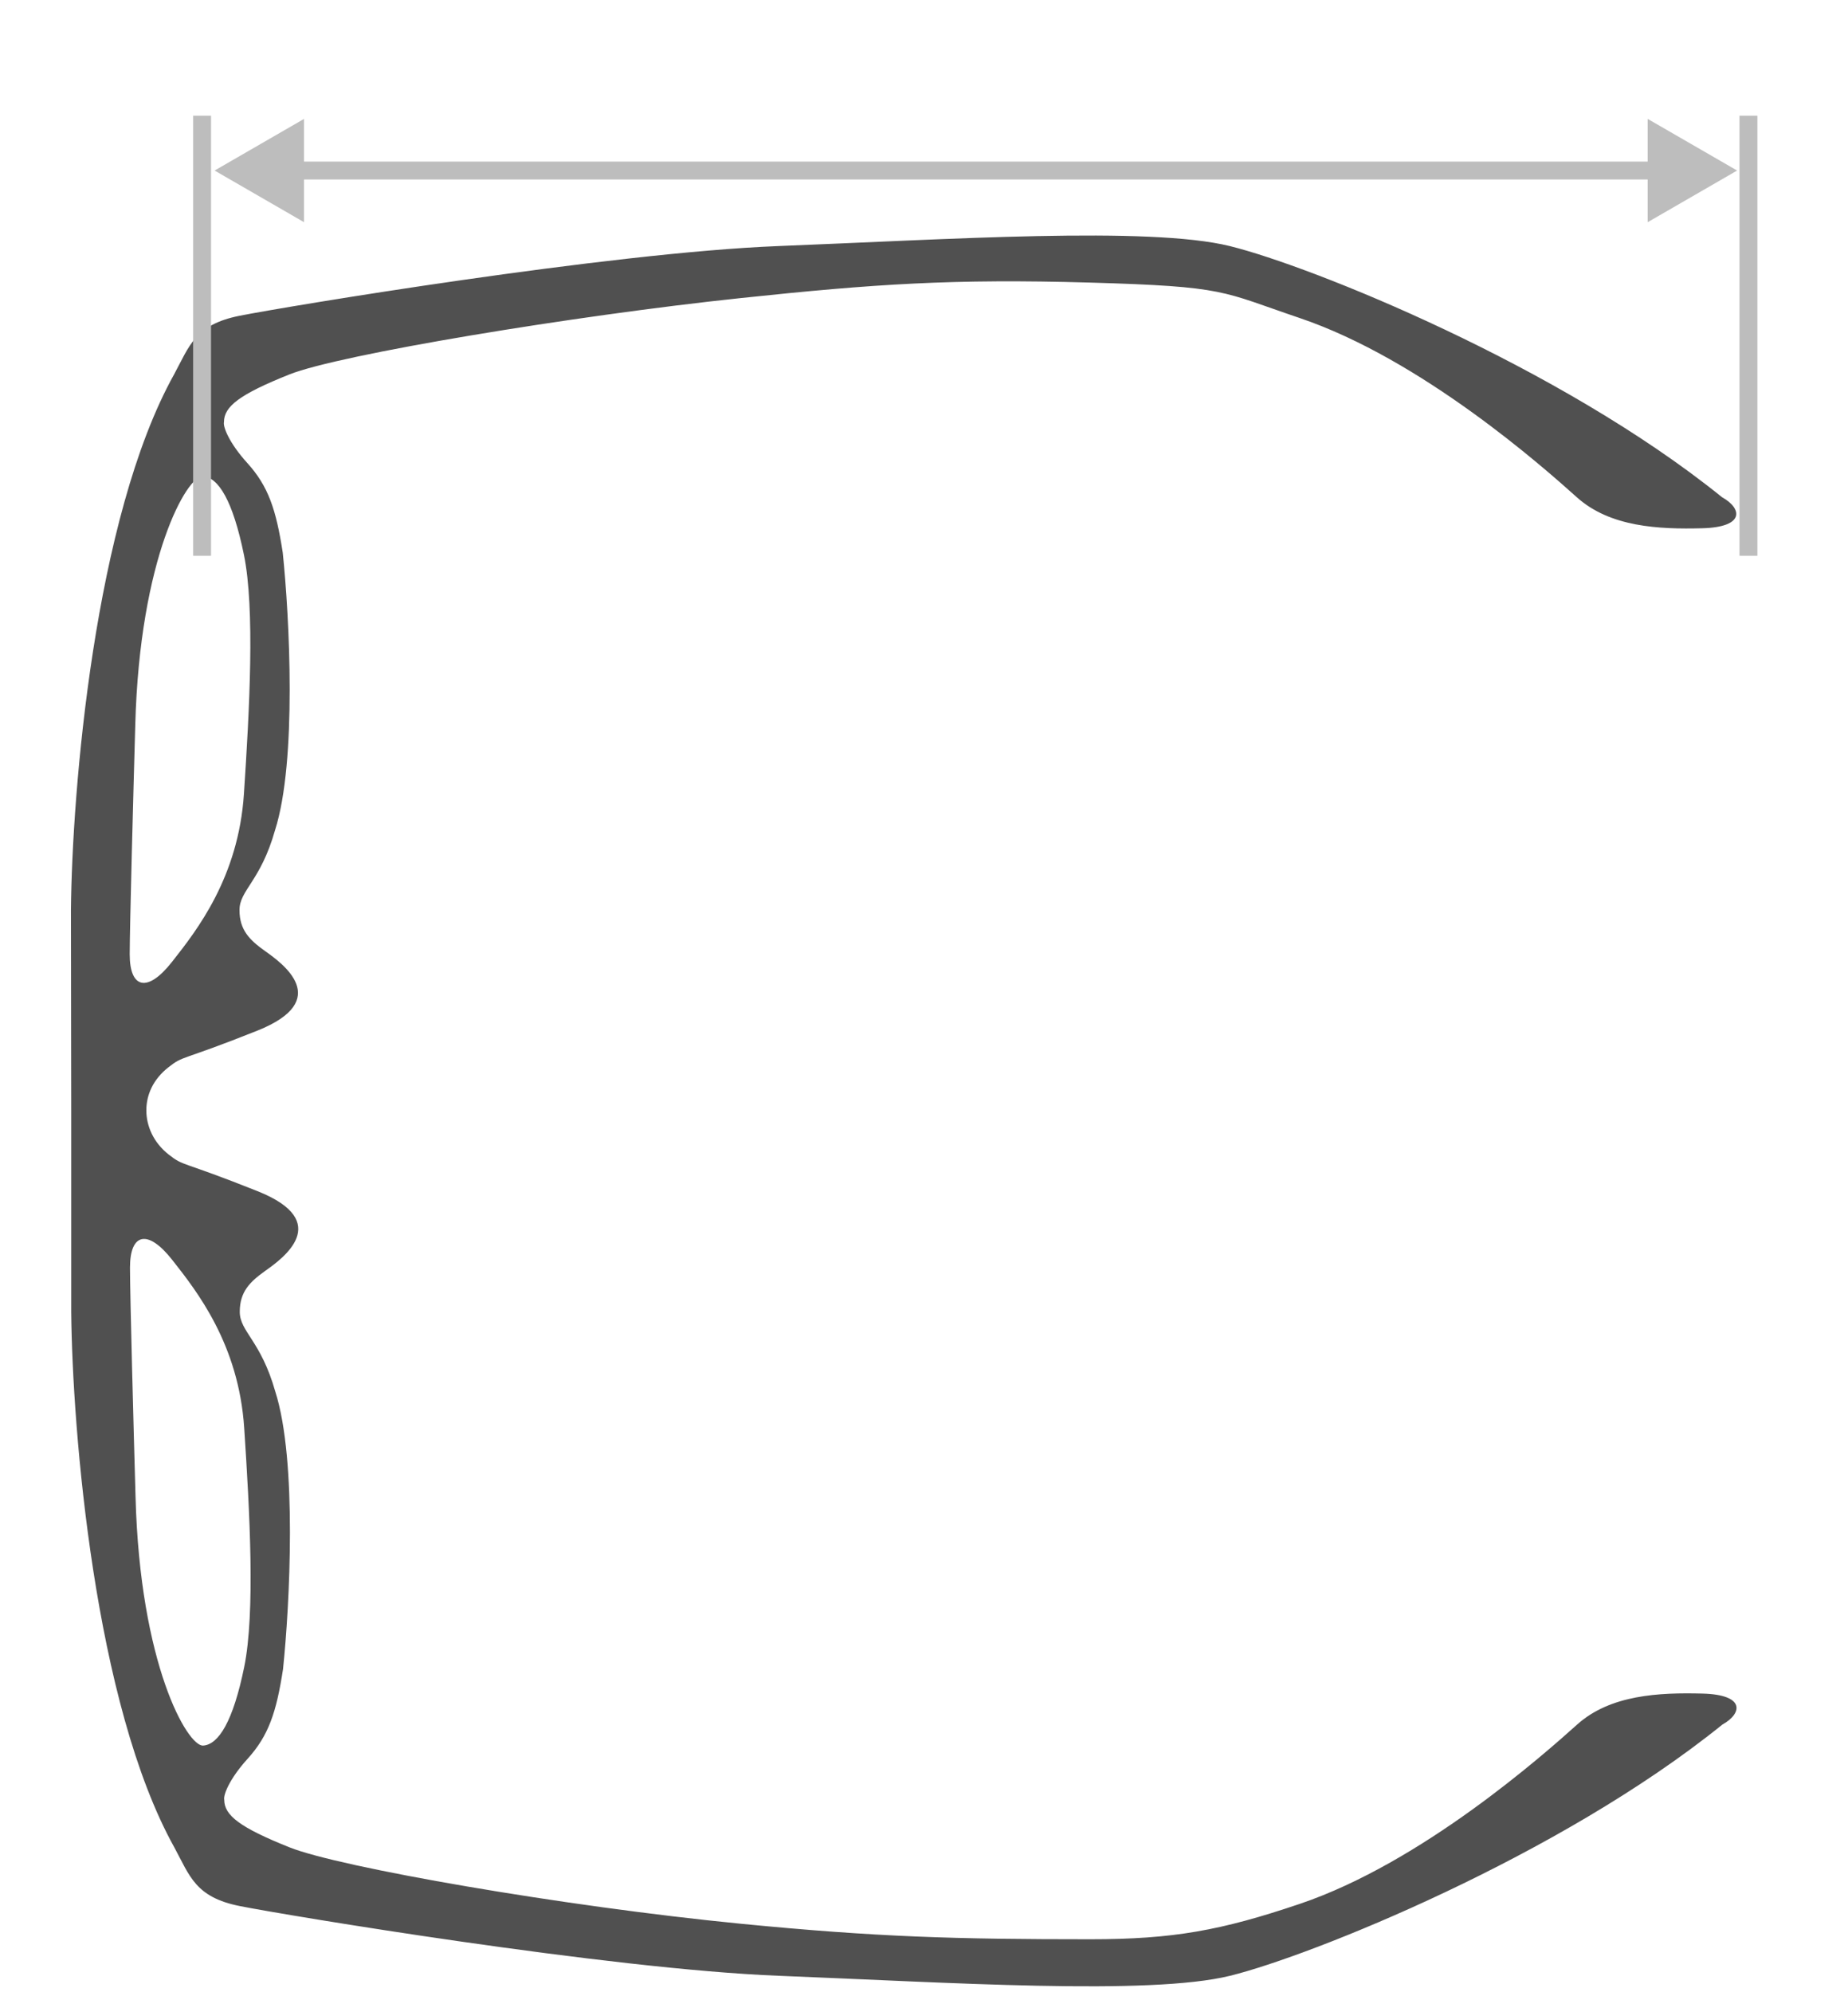 <svg width="1550" height="1670" viewBox="0 0 1550 1670" fill="none" xmlns="http://www.w3.org/2000/svg">
<rect width="1550" height="1659" fill="white"/>
<g filter="url(#filter0_d_3787_6931)">
<path fill-rule="evenodd" clip-rule="evenodd" d="M59.73 927.036L59.5 759.08C60.43 659.482 79.032 430.221 145.999 309.962C159.02 285.835 163.67 268.205 200.874 260.781C238.078 253.358 510.595 207.889 652.899 202.322C795.204 196.754 963.55 185.619 1031.45 202.322C1099.34 219.024 1307.68 302.539 1444.41 412.963C1461.15 422.242 1463.94 438.017 1427.67 438.945C1391.39 439.873 1350.47 438.017 1322.57 412.963C1294.66 387.909 1192.48 297.267 1090.04 262.638C1024.09 240.341 1029.21 236.242 914.256 232.944C799.305 229.647 733.632 234.059 621.276 245.935C480.832 260.781 284.583 293.258 242.729 309.962C200.874 326.665 187.853 336.872 187.853 349.864C186.923 353.885 192.238 367.494 207.385 384.197C225.057 403.683 231.567 423.17 237.148 459.359C242.729 512.87 249.239 634.367 230.637 692.27C218.546 734.955 200.874 742.376 200.874 759.08C200.874 775.784 209.245 784.135 222.266 793.414L222.755 793.762C236.379 803.46 280.071 834.559 215.756 860.225C150.649 886.207 154.37 880.64 141.348 890.847C128.327 901.054 122.747 914.044 122.747 927.037C122.747 940.028 128.557 953.945 141.578 964.153C154.599 974.36 150.879 968.792 215.986 994.774C280.301 1020.44 236.609 1051.54 222.985 1061.24L222.496 1061.59C209.475 1070.86 201.104 1079.22 201.104 1095.92C201.104 1112.62 218.776 1120.05 230.867 1162.73C249.469 1220.63 242.958 1342.13 237.378 1395.64C231.797 1431.83 225.287 1451.32 207.615 1470.8C192.467 1487.51 187.153 1501.12 188.083 1505.14C188.083 1518.13 201.104 1528.33 242.958 1545.04C284.813 1561.74 472.289 1594.44 621.506 1609.06C735.488 1620.23 801.518 1622.06 914.485 1622.06C984.107 1622.06 1024.32 1614.66 1090.27 1592.36C1192.71 1557.73 1294.89 1467.09 1322.8 1442.04C1350.7 1416.98 1391.62 1415.13 1427.9 1416.06C1464.17 1416.98 1461.38 1432.76 1444.64 1442.04C1307.91 1552.46 1099.57 1635.98 1031.68 1652.68C963.78 1669.38 795.433 1658.25 653.129 1652.68C510.825 1647.11 238.308 1601.64 201.104 1594.22C163.9 1586.8 159.25 1569.16 146.228 1545.04C79.262 1424.78 60.66 1195.52 59.73 1095.92L59.73 927.036ZM108.795 796.198C108.795 773.186 111.895 658.555 113.446 604.117C117.163 463.071 157.16 394.404 170.181 395.332C183.203 396.26 195.294 415.747 204.595 461.215C213.896 506.684 209.245 591.126 204.595 661.648C199.968 731.808 164.964 776.253 144.456 802.291L144.139 802.694C123.677 828.676 108.795 824.964 108.795 796.198ZM109.025 1058.8C109.025 1081.81 112.125 1196.44 113.675 1250.88C117.393 1391.93 157.39 1460.59 170.411 1459.67C183.432 1458.74 195.523 1439.25 204.824 1393.78C214.125 1348.31 209.475 1263.87 204.824 1193.35C200.198 1123.19 165.194 1078.75 144.686 1052.71L144.368 1052.3C123.906 1026.32 109.025 1030.03 109.025 1058.8Z" fill="#505050"/>
</g>
<g filter="url(#filter1_d_3787_6931)">
<line x1="1466.5" y1="462" x2="1466.5" y2="93" stroke="#BDBDBD" stroke-width="15"/>
<line x1="169.5" y1="462" x2="169.5" y2="93" stroke="#BDBDBD" stroke-width="15"/>
<path d="M1457 139L1382 95.699V182.301L1457 139ZM180 139L255 182.301V95.699L180 139ZM1389.5 131.5L247.5 131.5V146.5L1389.5 146.5V131.5Z" fill="#BDBDBD"/>
</g>
<defs>
<filter id="filter0_d_3787_6931" x="55.5" y="193.5" width="1405" height="1476" filterUnits="userSpaceOnUse" color-interpolation-filters="sRGB">
<feFlood flood-opacity="0" result="BackgroundImageFix"/>
<feColorMatrix in="SourceAlpha" type="matrix" values="0 0 0 0 0 0 0 0 0 0 0 0 0 0 0 0 0 0 127 0" result="hardAlpha"/>
<feOffset dy="4"/>
<feGaussianBlur stdDeviation="2"/>
<feComposite in2="hardAlpha" operator="out"/>
<feColorMatrix type="matrix" values="0 0 0 0 0 0 0 0 0 0 0 0 0 0 0 0 0 0 0.25 0"/>
<feBlend mode="normal" in2="BackgroundImageFix" result="effect1_dropShadow_3787_6931"/>
<feBlend mode="normal" in="SourceGraphic" in2="effect1_dropShadow_3787_6931" result="shape"/>
</filter>
<filter id="filter1_d_3787_6931" x="158" y="93" width="1320" height="377" filterUnits="userSpaceOnUse" color-interpolation-filters="sRGB">
<feFlood flood-opacity="0" result="BackgroundImageFix"/>
<feColorMatrix in="SourceAlpha" type="matrix" values="0 0 0 0 0 0 0 0 0 0 0 0 0 0 0 0 0 0 127 0" result="hardAlpha"/>
<feOffset dy="4"/>
<feGaussianBlur stdDeviation="2"/>
<feComposite in2="hardAlpha" operator="out"/>
<feColorMatrix type="matrix" values="0 0 0 0 0 0 0 0 0 0 0 0 0 0 0 0 0 0 0.25 0"/>
<feBlend mode="normal" in2="BackgroundImageFix" result="effect1_dropShadow_3787_6931"/>
<feBlend mode="normal" in="SourceGraphic" in2="effect1_dropShadow_3787_6931" result="shape"/>
</filter>
</defs>
</svg>
